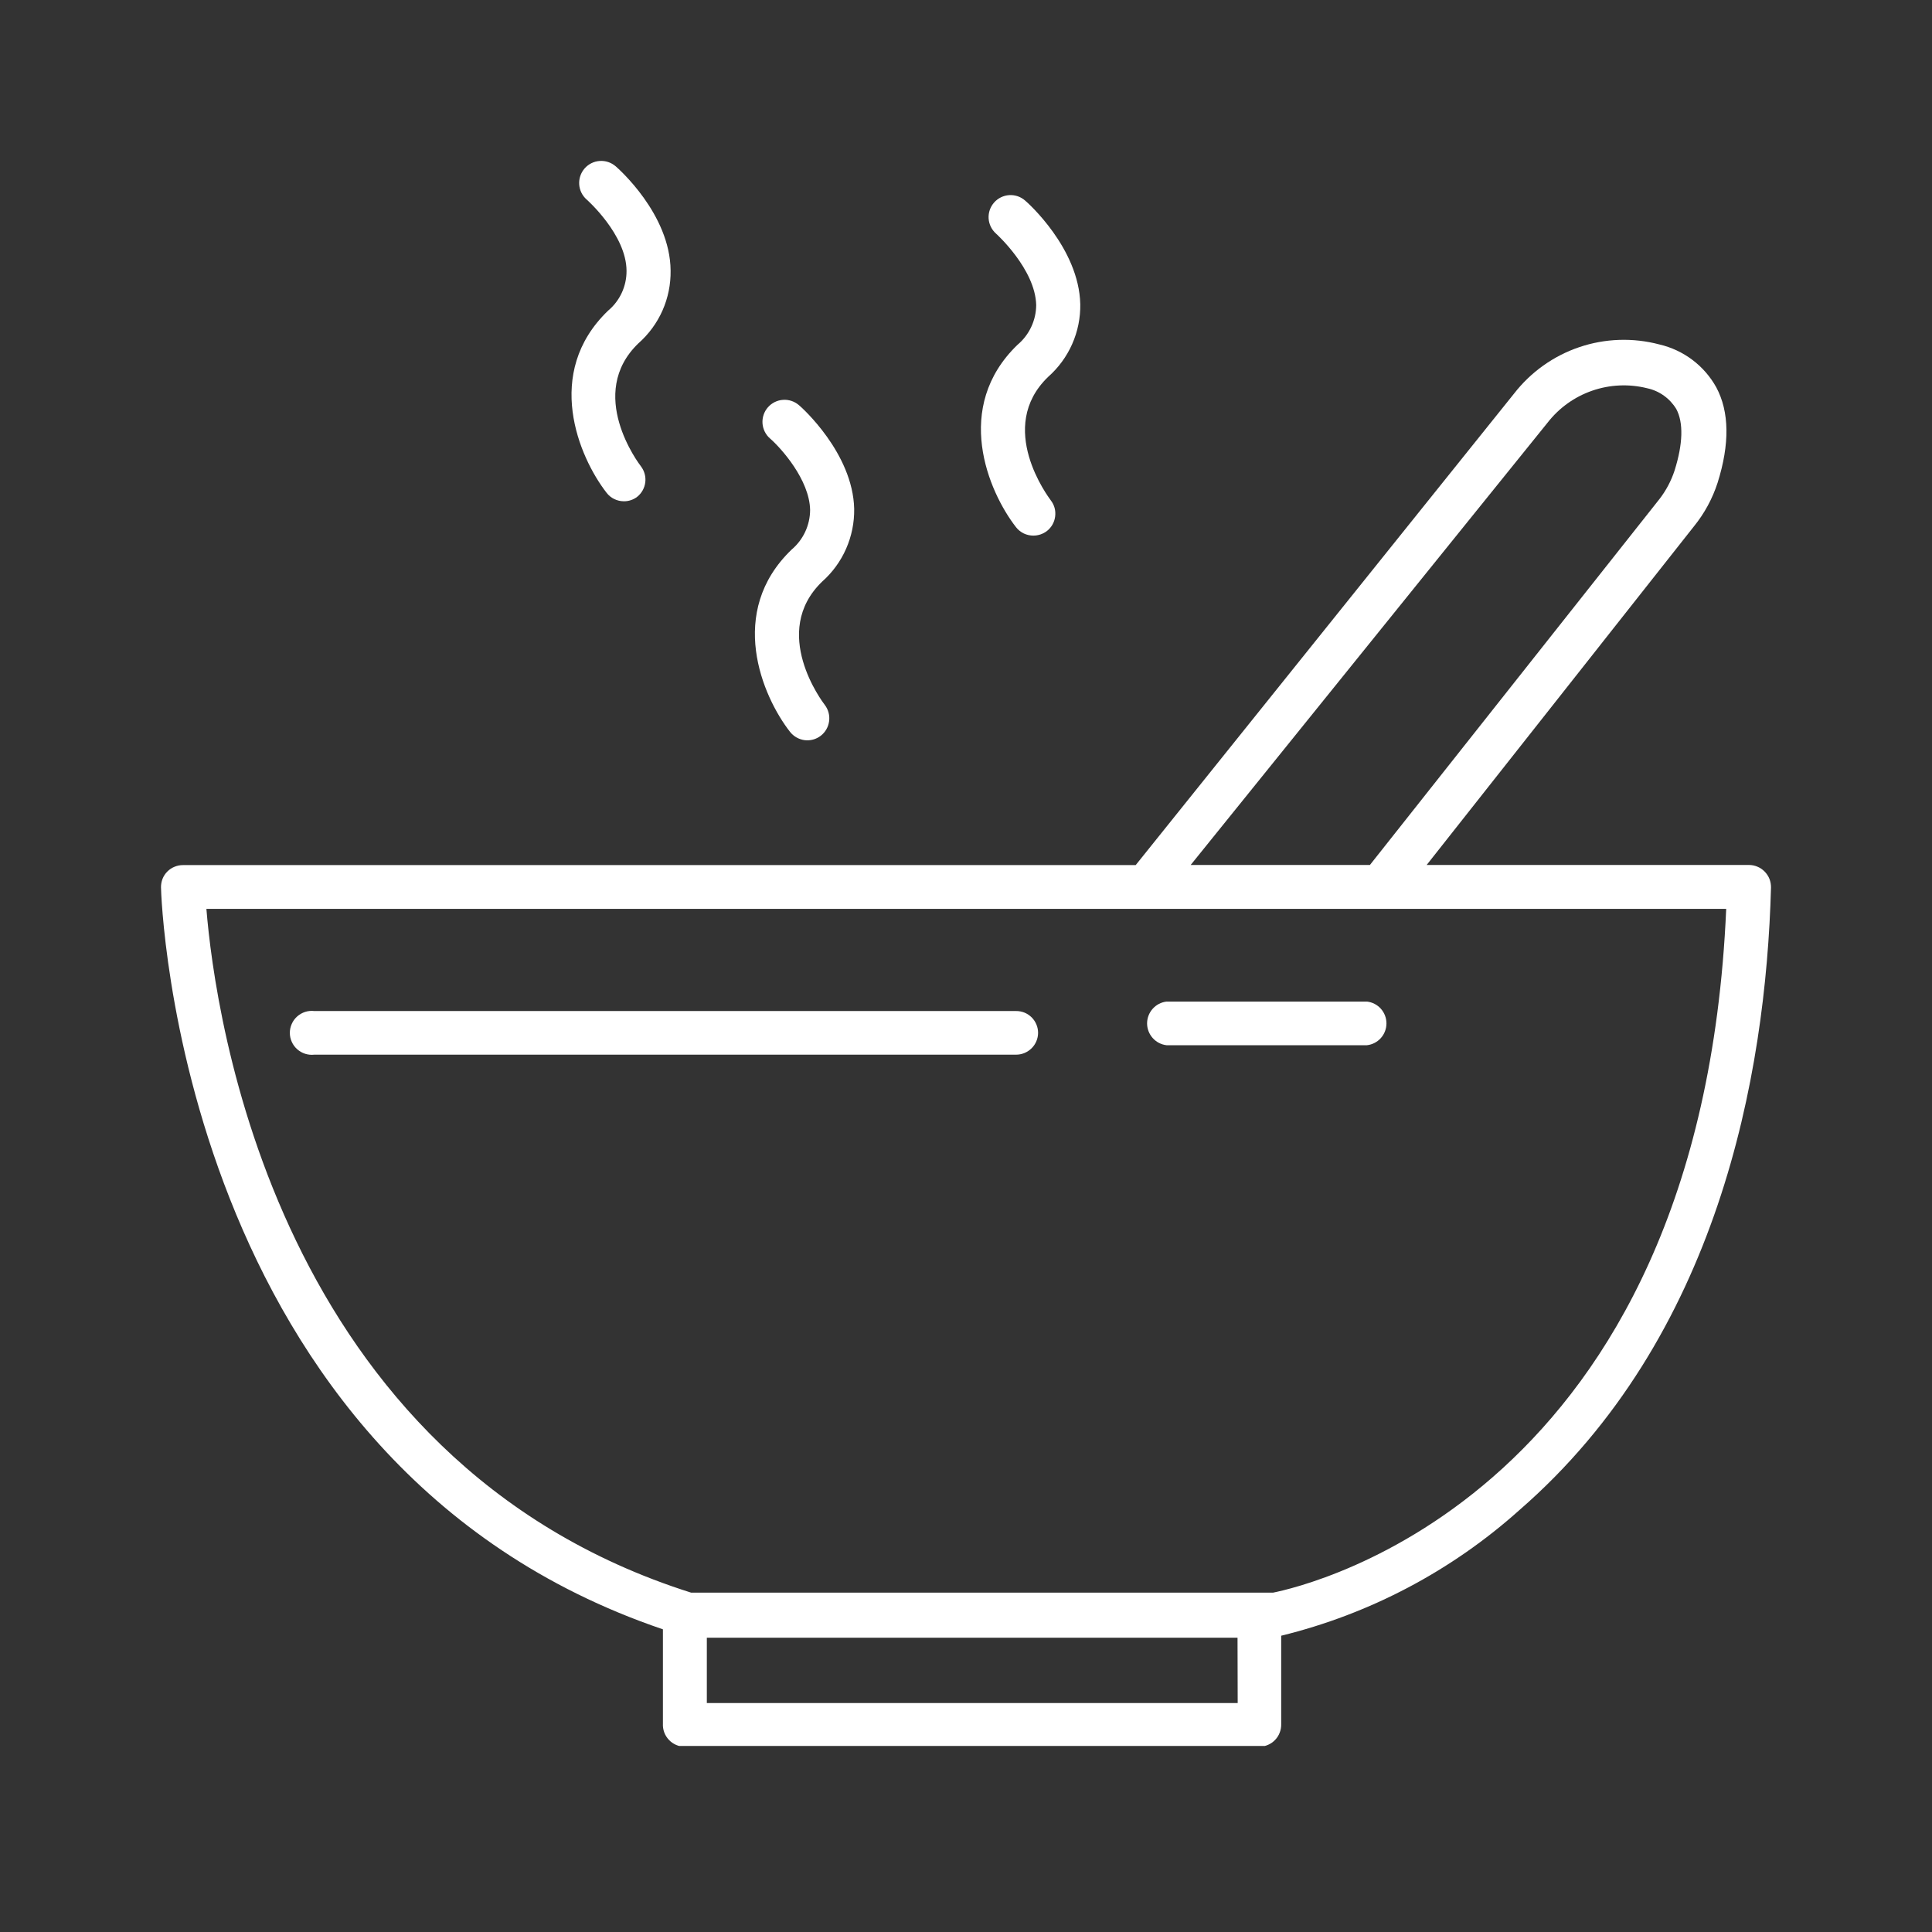 <svg width="48" height="48" viewBox="0 0 48 48" fill="none" xmlns="http://www.w3.org/2000/svg">
    <rect x="0" y="0" width="48" height="48" fill="#333333" stroke="none"/>
    <g clip-path="url(#clip0_2017_2875)">
        <path d="M25.242 13.097C25.293 13.163 25.358 13.215 25.432 13.252C25.507 13.288 25.589 13.307 25.672 13.307C25.793 13.307 25.911 13.268 26.008 13.195C26.065 13.151 26.112 13.096 26.148 13.034C26.183 12.972 26.206 12.903 26.215 12.832C26.224 12.761 26.22 12.689 26.201 12.619C26.182 12.55 26.149 12.485 26.105 12.429C26.051 12.353 24.736 10.621 26.04 9.364C26.296 9.138 26.5 8.86 26.638 8.548C26.776 8.236 26.845 7.898 26.839 7.556C26.807 6.165 25.523 5.026 25.469 4.983C25.415 4.936 25.353 4.899 25.285 4.876C25.217 4.853 25.145 4.843 25.073 4.848C24.929 4.857 24.794 4.923 24.698 5.032C24.602 5.141 24.553 5.283 24.562 5.428C24.571 5.573 24.638 5.708 24.746 5.804C24.746 5.804 25.722 6.682 25.744 7.578C25.743 7.766 25.701 7.952 25.621 8.122C25.541 8.293 25.425 8.444 25.281 8.565C23.669 10.119 24.551 12.208 25.242 13.097Z" fill="white"/>
        <path d="M19.628 18.183C19.717 18.296 19.847 18.37 19.99 18.389C20.133 18.407 20.277 18.368 20.391 18.28C20.506 18.192 20.58 18.061 20.599 17.918C20.618 17.775 20.58 17.629 20.492 17.514C20.434 17.438 19.122 15.707 20.427 14.449C20.682 14.223 20.885 13.944 21.022 13.632C21.159 13.32 21.227 12.983 21.222 12.642C21.19 11.254 19.907 10.112 19.853 10.069C19.743 9.973 19.6 9.924 19.455 9.934C19.31 9.943 19.175 10.01 19.079 10.119C18.983 10.228 18.935 10.371 18.944 10.516C18.954 10.661 19.02 10.797 19.13 10.893C19.404 11.131 20.113 11.919 20.127 12.671C20.126 12.858 20.084 13.043 20.005 13.213C19.926 13.382 19.811 13.533 19.668 13.654C18.053 15.204 18.934 17.294 19.628 18.183Z" fill="white"/>
        <path d="M15.071 12.244C15.122 12.31 15.187 12.363 15.262 12.399C15.336 12.435 15.418 12.454 15.501 12.454C15.623 12.455 15.741 12.414 15.837 12.338C15.945 12.249 16.015 12.122 16.032 11.982C16.049 11.843 16.011 11.703 15.927 11.59C15.87 11.518 14.557 9.783 15.862 8.529C16.118 8.303 16.322 8.025 16.46 7.713C16.598 7.401 16.666 7.063 16.661 6.722C16.65 5.316 15.353 4.181 15.299 4.134C15.189 4.038 15.046 3.989 14.901 3.999C14.756 4.008 14.621 4.075 14.525 4.184C14.429 4.294 14.381 4.436 14.39 4.582C14.4 4.727 14.466 4.862 14.576 4.958C14.576 4.958 15.566 5.832 15.566 6.732C15.567 6.921 15.526 7.106 15.447 7.277C15.367 7.448 15.251 7.599 15.107 7.719C13.498 9.266 14.38 11.355 15.071 12.244Z" fill="white"/>
        <path d="M31.296 43.396C31.368 43.395 31.439 43.379 31.505 43.35C31.572 43.321 31.631 43.279 31.681 43.226C31.731 43.174 31.77 43.112 31.795 43.044C31.821 42.977 31.833 42.905 31.831 42.833V40.639C34.031 40.1 36.064 39.028 37.751 37.516C42.673 33.24 43.873 26.745 44 22.05C44.001 21.977 43.988 21.905 43.962 21.837C43.935 21.77 43.895 21.708 43.844 21.656C43.794 21.604 43.733 21.562 43.666 21.534C43.599 21.505 43.527 21.49 43.454 21.49H35.445L42.084 13.079C42.346 12.757 42.545 12.389 42.673 11.995C42.977 11.03 42.966 10.231 42.641 9.624C42.493 9.357 42.291 9.125 42.047 8.941C41.804 8.758 41.525 8.627 41.228 8.558C40.572 8.384 39.879 8.407 39.236 8.625C38.593 8.843 38.029 9.246 37.613 9.783L28.216 21.493H4.546C4.473 21.493 4.402 21.507 4.335 21.535C4.268 21.562 4.207 21.603 4.156 21.655C4.105 21.706 4.065 21.767 4.038 21.835C4.012 21.902 3.999 21.974 4 22.046C4 22.191 4.405 36.388 16.47 40.48V42.825C16.466 42.899 16.478 42.972 16.503 43.041C16.529 43.11 16.568 43.173 16.619 43.226C16.669 43.28 16.73 43.322 16.798 43.352C16.865 43.381 16.938 43.396 17.012 43.396H31.296ZM30.75 42.312H17.561V40.689H30.746L30.75 42.312ZM38.445 10.506C38.73 10.137 39.116 9.86 39.556 9.707C39.997 9.554 40.472 9.533 40.924 9.646C41.074 9.678 41.215 9.741 41.339 9.83C41.463 9.918 41.568 10.032 41.647 10.162C41.828 10.499 41.813 11.03 41.604 11.691C41.52 11.947 41.393 12.187 41.228 12.4L34.035 21.49H29.582L38.445 10.506ZM5.128 22.581H42.887C42.251 37.154 32.474 39.399 31.628 39.569H17.171C6.848 36.301 5.341 25.202 5.128 22.581Z" fill="white"/>
        <path d="M25.791 25.664C25.791 25.593 25.778 25.521 25.75 25.455C25.723 25.389 25.683 25.328 25.632 25.277C25.581 25.227 25.521 25.186 25.455 25.159C25.388 25.132 25.317 25.118 25.245 25.119H7.81C7.733 25.11 7.656 25.117 7.582 25.14C7.509 25.164 7.441 25.202 7.384 25.253C7.326 25.305 7.28 25.367 7.249 25.438C7.217 25.508 7.201 25.584 7.201 25.661C7.201 25.738 7.217 25.814 7.249 25.884C7.28 25.954 7.326 26.017 7.384 26.068C7.441 26.119 7.509 26.158 7.582 26.181C7.656 26.204 7.733 26.212 7.81 26.203H25.245C25.389 26.203 25.526 26.146 25.628 26.046C25.731 25.945 25.789 25.808 25.791 25.664Z" fill="white"/>
        <path d="M28.982 25.968H33.963C34.096 25.953 34.219 25.889 34.308 25.789C34.397 25.689 34.446 25.56 34.446 25.426C34.446 25.292 34.397 25.163 34.308 25.063C34.219 24.963 34.096 24.899 33.963 24.884H28.982C28.849 24.899 28.727 24.963 28.638 25.063C28.549 25.163 28.499 25.292 28.499 25.426C28.499 25.56 28.549 25.689 28.638 25.789C28.727 25.889 28.849 25.953 28.982 25.968Z" fill="white"/>
    </g>
    <defs>
        <clipPath id="clip0_2017_2875">
            <rect width="40" height="39.378" fill="white" transform="translate(4 4)"/>
        </clipPath>
    </defs>
</svg>
